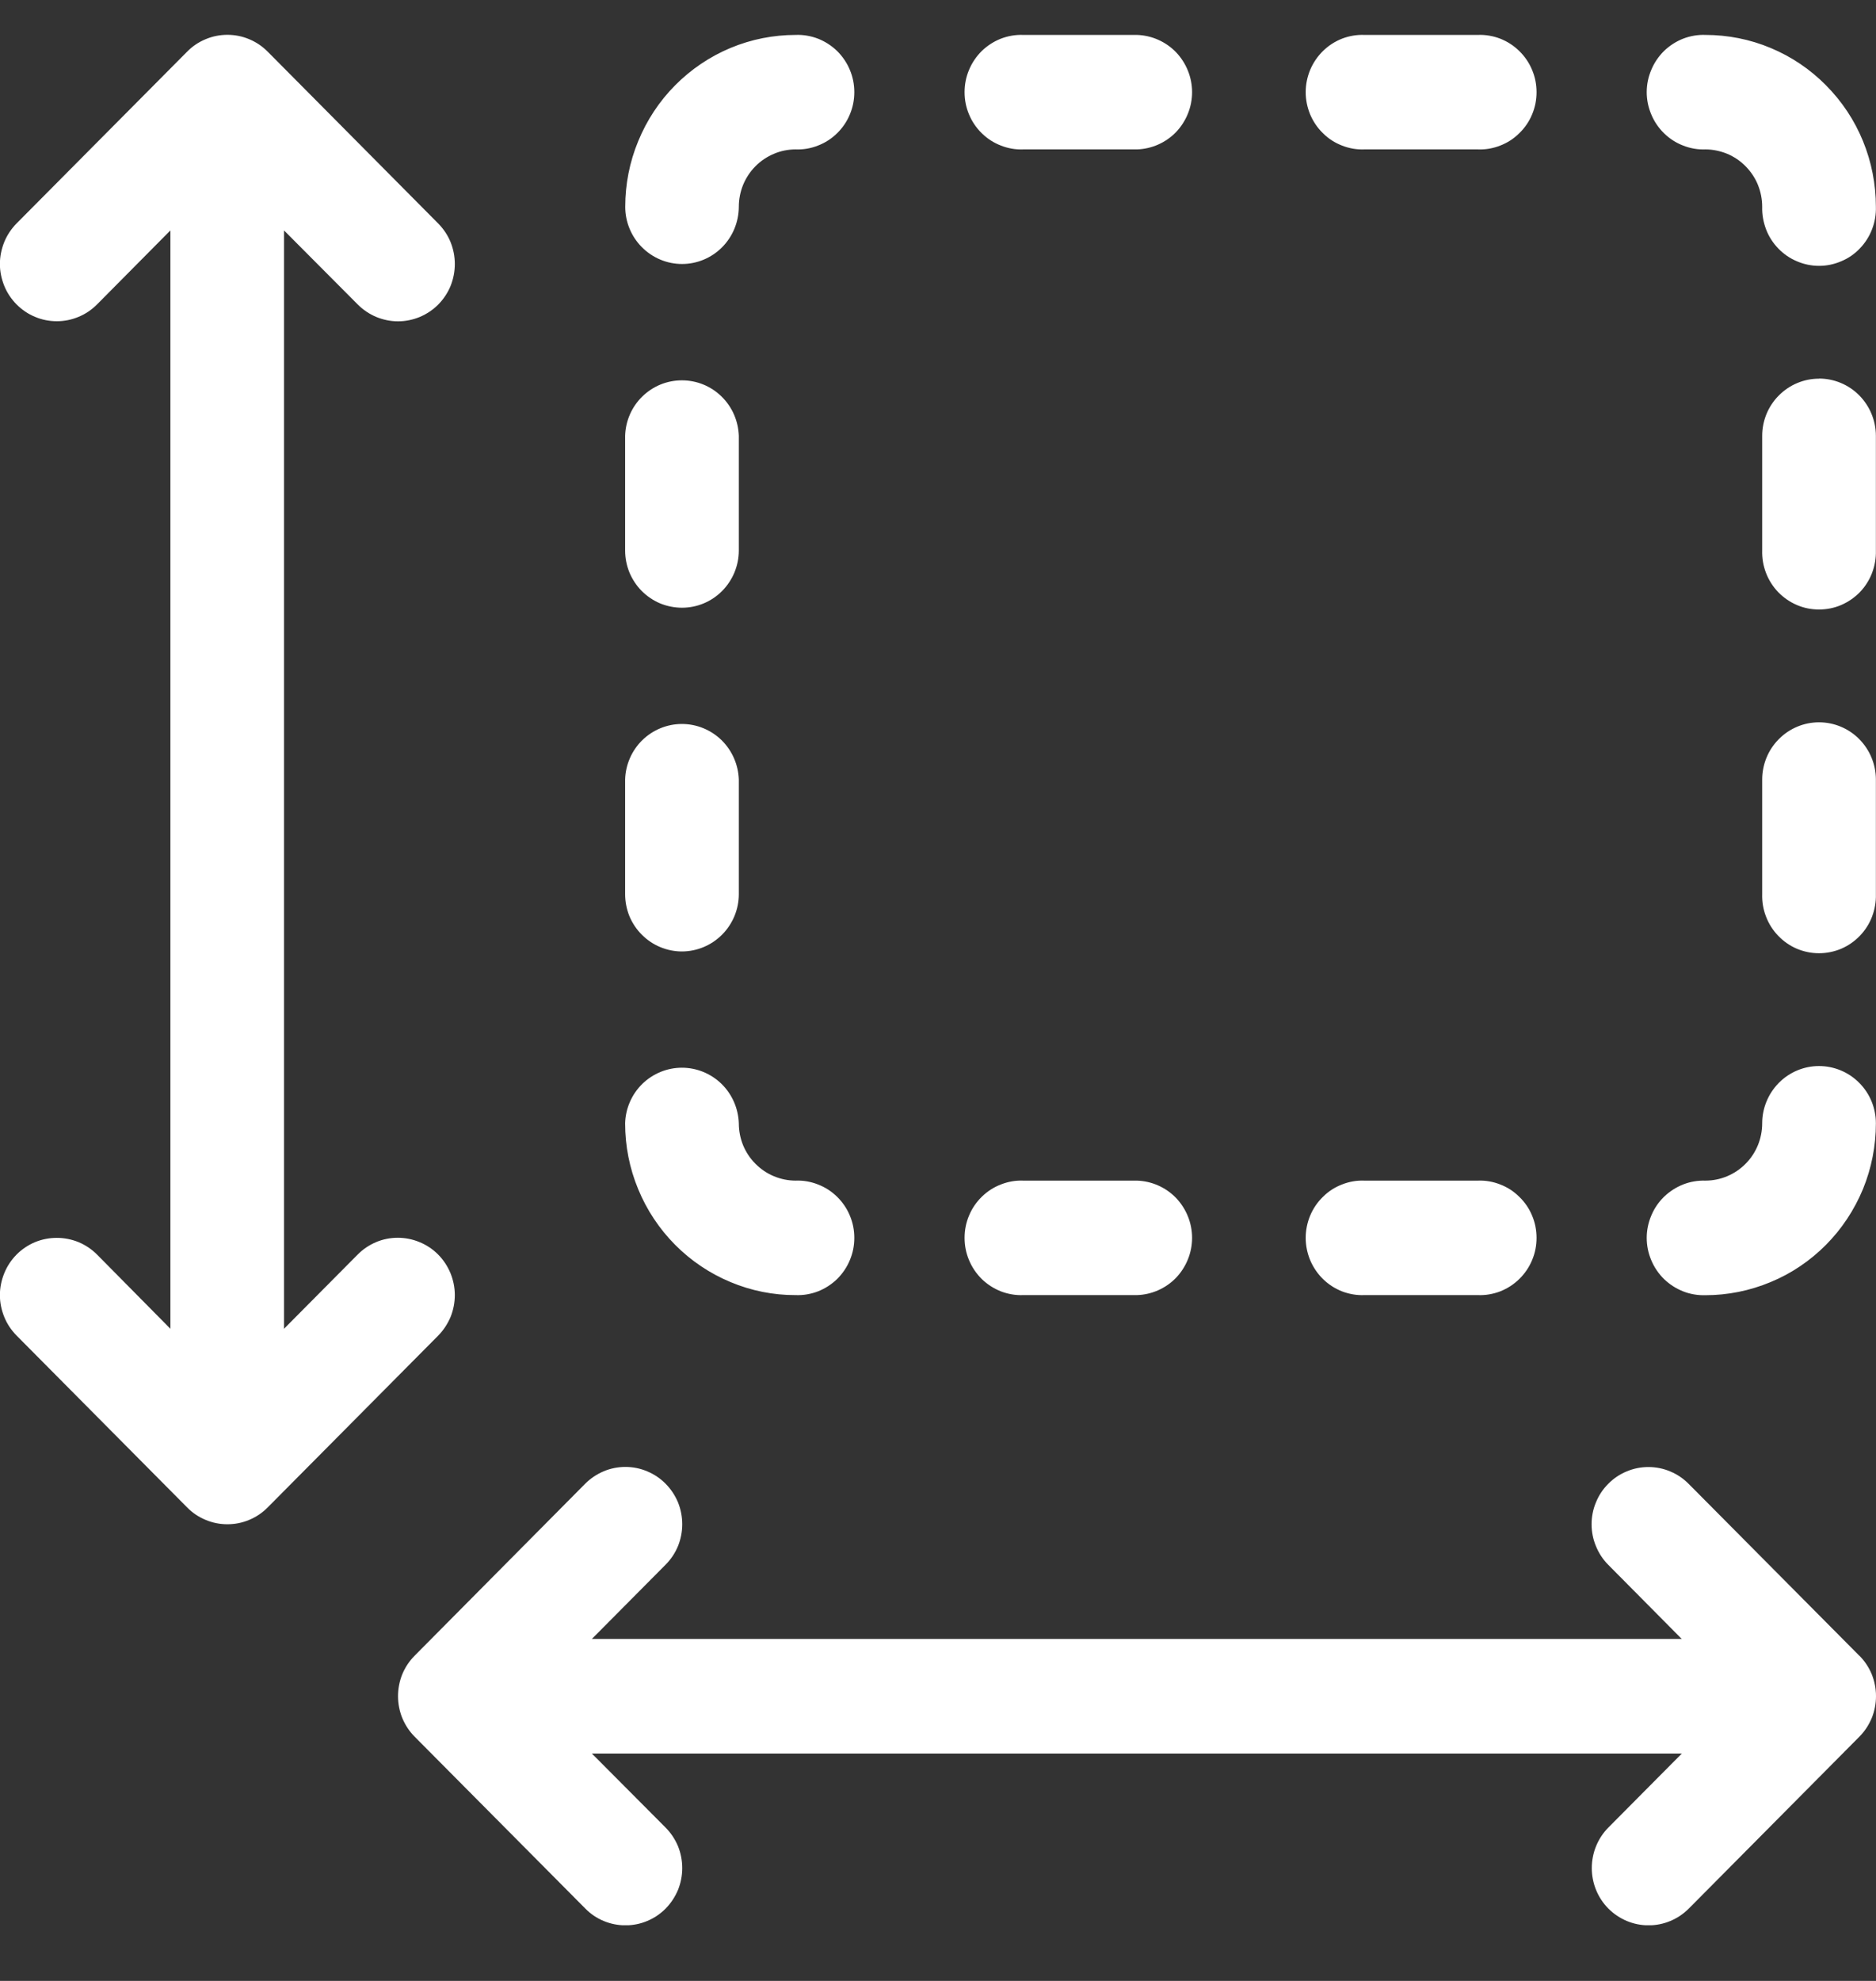 <svg width="18" height="19" viewBox="0 0 18 19" fill="none" xmlns="http://www.w3.org/2000/svg">
<rect x="0" y="0" width="18" height="19" fill="#333333" stroke="none"/>
<g clip-path="url(#clip0)">
<path d="M1.635 12.745V2.21L0.931 2.92C0.88 2.971 0.82 3.012 0.754 3.039C0.687 3.067 0.617 3.081 0.545 3.081C0.473 3.081 0.402 3.067 0.336 3.039C0.27 3.012 0.21 2.971 0.159 2.92C0.109 2.869 0.068 2.809 0.041 2.742C0.014 2.675 -0.001 2.604 -0.001 2.532C-0.001 2.46 0.014 2.388 0.041 2.321C0.068 2.255 0.109 2.194 0.159 2.143L1.796 0.495C1.846 0.444 1.907 0.403 1.973 0.376C2.039 0.348 2.11 0.334 2.182 0.334C2.254 0.334 2.325 0.348 2.391 0.376C2.457 0.403 2.517 0.444 2.568 0.495L4.205 2.144C4.255 2.195 4.296 2.255 4.323 2.322C4.35 2.389 4.364 2.46 4.364 2.532C4.364 2.604 4.35 2.676 4.323 2.743C4.296 2.809 4.255 2.87 4.205 2.921C4.154 2.972 4.094 3.012 4.028 3.04C3.962 3.067 3.891 3.082 3.819 3.082C3.747 3.082 3.676 3.067 3.61 3.04C3.544 3.012 3.484 2.972 3.433 2.921L2.725 2.21V12.745L3.431 12.034C3.481 11.983 3.542 11.942 3.608 11.914C3.674 11.886 3.745 11.872 3.817 11.872C3.888 11.872 3.959 11.886 4.026 11.914C4.092 11.941 4.152 11.981 4.203 12.032C4.254 12.083 4.294 12.144 4.322 12.211C4.349 12.277 4.364 12.349 4.364 12.421C4.364 12.493 4.35 12.565 4.323 12.632C4.295 12.698 4.255 12.759 4.205 12.81L2.568 14.459C2.517 14.51 2.457 14.551 2.391 14.578C2.325 14.606 2.254 14.62 2.182 14.62C2.11 14.62 2.039 14.606 1.973 14.578C1.907 14.551 1.846 14.51 1.796 14.459L0.159 12.81C0.109 12.759 0.068 12.699 0.041 12.632C0.014 12.566 -0.001 12.494 -0.001 12.422C-0.001 12.35 0.014 12.278 0.041 12.212C0.068 12.145 0.109 12.084 0.159 12.033C0.21 11.982 0.27 11.942 0.336 11.914C0.402 11.887 0.473 11.873 0.545 11.873C0.617 11.873 0.687 11.887 0.754 11.914C0.82 11.942 0.88 11.982 0.931 12.033L1.635 12.745ZM17.839 15.88L16.202 14.232C16.151 14.181 16.091 14.14 16.025 14.113C15.959 14.085 15.888 14.071 15.816 14.071C15.745 14.071 15.674 14.085 15.608 14.113C15.542 14.14 15.481 14.181 15.431 14.232C15.38 14.283 15.34 14.343 15.313 14.41C15.285 14.476 15.271 14.548 15.271 14.62C15.271 14.692 15.285 14.764 15.313 14.83C15.34 14.897 15.38 14.958 15.431 15.009L16.136 15.72H5.679L6.386 15.008C6.437 14.957 6.477 14.897 6.505 14.83C6.532 14.763 6.546 14.692 6.546 14.62C6.546 14.547 6.532 14.476 6.505 14.409C6.477 14.343 6.437 14.282 6.386 14.231C6.336 14.18 6.276 14.14 6.209 14.112C6.143 14.084 6.072 14.07 6.001 14.07C5.929 14.07 5.858 14.084 5.792 14.112C5.726 14.14 5.666 14.18 5.615 14.231L3.979 15.88C3.928 15.931 3.888 15.991 3.86 16.058C3.833 16.125 3.819 16.196 3.819 16.269C3.819 16.341 3.833 16.413 3.86 16.479C3.888 16.546 3.928 16.607 3.979 16.658L5.616 18.306C5.666 18.357 5.726 18.398 5.792 18.425C5.859 18.453 5.93 18.467 6.001 18.467C6.073 18.467 6.144 18.453 6.21 18.425C6.276 18.398 6.336 18.357 6.387 18.306C6.437 18.255 6.477 18.194 6.505 18.128C6.532 18.061 6.546 17.99 6.546 17.918C6.546 17.845 6.532 17.774 6.505 17.707C6.477 17.641 6.437 17.58 6.386 17.529L5.679 16.819H16.137L15.432 17.529C15.33 17.632 15.273 17.772 15.273 17.918C15.273 18.063 15.33 18.203 15.432 18.306C15.535 18.409 15.673 18.467 15.818 18.467C15.963 18.467 16.101 18.409 16.204 18.306L17.84 16.658C17.891 16.607 17.931 16.546 17.959 16.479C17.986 16.413 18 16.341 18 16.269C18 16.196 17.986 16.125 17.959 16.058C17.931 15.991 17.891 15.931 17.84 15.88L17.839 15.88ZM17.453 3.632C17.309 3.632 17.17 3.69 17.068 3.793C16.965 3.896 16.908 4.035 16.908 4.181V5.28C16.906 5.354 16.918 5.427 16.945 5.496C16.971 5.564 17.011 5.627 17.062 5.68C17.113 5.732 17.173 5.774 17.241 5.803C17.308 5.832 17.38 5.846 17.453 5.846C17.526 5.846 17.599 5.832 17.666 5.803C17.733 5.774 17.794 5.732 17.845 5.68C17.896 5.627 17.936 5.564 17.962 5.496C17.988 5.427 18.001 5.354 17.999 5.28V4.181C17.999 4.035 17.941 3.895 17.839 3.792C17.737 3.689 17.598 3.631 17.453 3.631V3.632ZM17.453 6.928C17.309 6.928 17.17 6.986 17.068 7.089C16.965 7.192 16.908 7.332 16.908 7.478V8.577C16.906 8.65 16.918 8.724 16.945 8.792C16.971 8.861 17.011 8.923 17.062 8.976C17.113 9.029 17.173 9.071 17.241 9.1C17.308 9.128 17.38 9.143 17.453 9.143C17.526 9.143 17.599 9.128 17.666 9.1C17.733 9.071 17.794 9.029 17.845 8.976C17.896 8.923 17.936 8.861 17.962 8.792C17.988 8.724 18.001 8.65 17.999 8.577V7.477C17.999 7.332 17.941 7.192 17.839 7.089C17.737 6.986 17.598 6.928 17.453 6.928ZM6.544 5.829C6.689 5.829 6.827 5.771 6.929 5.668C7.031 5.565 7.089 5.425 7.089 5.28V4.181C7.084 4.038 7.025 3.902 6.923 3.803C6.821 3.703 6.685 3.648 6.543 3.648C6.401 3.648 6.265 3.703 6.163 3.803C6.061 3.902 6.002 4.038 5.998 4.181V5.28C5.998 5.352 6.012 5.423 6.039 5.49C6.067 5.557 6.107 5.618 6.158 5.669C6.209 5.72 6.269 5.76 6.335 5.788C6.402 5.815 6.473 5.829 6.544 5.829ZM6.544 9.126C6.689 9.125 6.827 9.067 6.929 8.964C7.031 8.861 7.089 8.722 7.089 8.576V7.477C7.084 7.335 7.025 7.199 6.923 7.099C6.821 7 6.685 6.944 6.543 6.944C6.401 6.944 6.265 7 6.163 7.099C6.061 7.199 6.002 7.335 5.998 7.477V8.576C5.998 8.648 6.012 8.72 6.039 8.787C6.067 8.854 6.107 8.914 6.158 8.965C6.209 9.016 6.269 9.057 6.335 9.084C6.402 9.112 6.473 9.126 6.544 9.126ZM13.09 1.433H14.181C14.254 1.436 14.327 1.423 14.395 1.396C14.463 1.37 14.525 1.33 14.577 1.278C14.63 1.227 14.672 1.166 14.7 1.098C14.729 1.03 14.743 0.958 14.743 0.884C14.743 0.81 14.729 0.738 14.7 0.67C14.672 0.602 14.63 0.541 14.577 0.489C14.525 0.438 14.463 0.398 14.395 0.371C14.327 0.345 14.254 0.332 14.181 0.335H13.09C13.017 0.332 12.944 0.345 12.876 0.371C12.808 0.398 12.746 0.438 12.694 0.489C12.641 0.541 12.6 0.602 12.571 0.67C12.543 0.738 12.528 0.81 12.528 0.884C12.528 0.958 12.543 1.03 12.571 1.098C12.6 1.166 12.641 1.227 12.694 1.278C12.746 1.33 12.808 1.37 12.876 1.396C12.944 1.423 13.017 1.436 13.09 1.433ZM9.817 1.433H10.908C11.05 1.429 11.185 1.369 11.284 1.267C11.382 1.164 11.438 1.027 11.438 0.884C11.438 0.741 11.382 0.604 11.284 0.501C11.185 0.399 11.05 0.339 10.908 0.335H9.817C9.744 0.332 9.671 0.345 9.603 0.371C9.535 0.398 9.473 0.438 9.42 0.489C9.368 0.541 9.326 0.602 9.298 0.67C9.269 0.738 9.255 0.81 9.255 0.884C9.255 0.958 9.269 1.03 9.298 1.098C9.326 1.166 9.368 1.227 9.42 1.278C9.473 1.33 9.535 1.37 9.603 1.396C9.671 1.423 9.744 1.436 9.817 1.433H9.817ZM13.09 12.422H14.181C14.254 12.425 14.327 12.412 14.395 12.386C14.463 12.359 14.525 12.319 14.577 12.268C14.63 12.216 14.672 12.155 14.7 12.087C14.729 12.019 14.743 11.947 14.743 11.873C14.743 11.799 14.729 11.727 14.7 11.659C14.672 11.591 14.63 11.53 14.577 11.479C14.525 11.427 14.463 11.387 14.395 11.361C14.327 11.334 14.254 11.321 14.181 11.324H13.09C13.017 11.321 12.944 11.334 12.876 11.361C12.808 11.387 12.746 11.427 12.694 11.479C12.641 11.53 12.6 11.591 12.571 11.659C12.543 11.727 12.528 11.799 12.528 11.873C12.528 11.947 12.543 12.019 12.571 12.087C12.6 12.155 12.641 12.216 12.694 12.268C12.746 12.319 12.808 12.359 12.876 12.386C12.944 12.412 13.017 12.425 13.09 12.422ZM9.817 12.422H10.908C11.05 12.418 11.185 12.358 11.284 12.256C11.382 12.153 11.438 12.016 11.438 11.873C11.438 11.73 11.382 11.593 11.284 11.49C11.185 11.388 11.05 11.328 10.908 11.324H9.817C9.744 11.321 9.671 11.334 9.603 11.361C9.535 11.387 9.473 11.427 9.42 11.479C9.368 11.53 9.326 11.591 9.298 11.659C9.269 11.727 9.255 11.799 9.255 11.873C9.255 11.947 9.269 12.019 9.298 12.087C9.326 12.155 9.368 12.216 9.42 12.268C9.473 12.319 9.535 12.359 9.603 12.386C9.671 12.412 9.744 12.425 9.817 12.422H9.817ZM16.363 0.335C16.29 0.332 16.217 0.345 16.149 0.371C16.081 0.398 16.019 0.438 15.966 0.489C15.914 0.541 15.872 0.602 15.844 0.67C15.815 0.738 15.8 0.81 15.8 0.884C15.8 0.958 15.815 1.03 15.844 1.098C15.872 1.166 15.914 1.227 15.966 1.278C16.019 1.33 16.081 1.37 16.149 1.396C16.217 1.423 16.29 1.436 16.363 1.433C16.434 1.433 16.505 1.448 16.572 1.475C16.638 1.503 16.698 1.543 16.749 1.595C16.799 1.646 16.84 1.706 16.867 1.773C16.894 1.84 16.908 1.911 16.908 1.984C16.906 2.057 16.919 2.13 16.945 2.199C16.971 2.268 17.011 2.33 17.062 2.383C17.113 2.436 17.174 2.478 17.241 2.506C17.308 2.535 17.381 2.55 17.454 2.55C17.527 2.55 17.599 2.535 17.666 2.506C17.734 2.478 17.795 2.436 17.845 2.383C17.896 2.33 17.936 2.268 17.962 2.199C17.989 2.13 18.001 2.057 17.999 1.984C17.999 1.767 17.957 1.553 17.875 1.353C17.793 1.152 17.672 0.971 17.52 0.818C17.368 0.664 17.188 0.543 16.989 0.46C16.791 0.377 16.578 0.335 16.363 0.335ZM7.635 12.422C7.708 12.425 7.781 12.412 7.849 12.386C7.917 12.359 7.979 12.319 8.032 12.268C8.084 12.216 8.126 12.155 8.154 12.087C8.183 12.019 8.197 11.947 8.197 11.873C8.197 11.799 8.183 11.727 8.154 11.659C8.126 11.591 8.084 11.53 8.032 11.479C7.979 11.427 7.917 11.387 7.849 11.361C7.781 11.334 7.708 11.321 7.635 11.324C7.564 11.324 7.493 11.31 7.426 11.282C7.36 11.255 7.3 11.214 7.249 11.163C7.198 11.112 7.158 11.052 7.13 10.985C7.103 10.918 7.089 10.847 7.089 10.774C7.084 10.632 7.025 10.496 6.923 10.396C6.821 10.297 6.685 10.241 6.543 10.241C6.401 10.241 6.265 10.297 6.163 10.396C6.061 10.496 6.002 10.632 5.998 10.774C5.998 10.991 6.04 11.205 6.123 11.405C6.205 11.605 6.326 11.787 6.478 11.94C6.63 12.093 6.81 12.214 7.009 12.297C7.207 12.38 7.42 12.423 7.635 12.422ZM17.453 10.225C17.309 10.225 17.17 10.283 17.068 10.386C16.966 10.489 16.908 10.629 16.908 10.774C16.908 10.92 16.851 11.06 16.748 11.163C16.646 11.266 16.507 11.324 16.363 11.324C16.29 11.322 16.217 11.334 16.149 11.361C16.081 11.388 16.019 11.428 15.966 11.479C15.914 11.53 15.872 11.591 15.844 11.659C15.815 11.727 15.8 11.8 15.8 11.873C15.8 11.947 15.815 12.02 15.844 12.088C15.872 12.155 15.914 12.217 15.966 12.268C16.019 12.319 16.081 12.359 16.149 12.386C16.217 12.413 16.29 12.425 16.363 12.423C16.578 12.423 16.79 12.38 16.989 12.297C17.188 12.215 17.368 12.093 17.52 11.94C17.672 11.787 17.792 11.605 17.875 11.405C17.957 11.205 17.999 10.991 17.999 10.774C17.999 10.629 17.942 10.489 17.839 10.386C17.737 10.283 17.598 10.225 17.453 10.225ZM6.544 2.532C6.689 2.532 6.827 2.474 6.929 2.371C7.031 2.268 7.088 2.129 7.089 1.984C7.089 1.911 7.103 1.84 7.13 1.773C7.158 1.706 7.198 1.645 7.249 1.594C7.299 1.543 7.36 1.503 7.426 1.475C7.492 1.447 7.563 1.433 7.635 1.433C7.708 1.436 7.781 1.423 7.849 1.396C7.917 1.37 7.979 1.33 8.032 1.278C8.084 1.227 8.126 1.166 8.154 1.098C8.183 1.03 8.197 0.958 8.197 0.884C8.197 0.81 8.183 0.738 8.154 0.67C8.126 0.602 8.084 0.541 8.032 0.489C7.979 0.438 7.917 0.398 7.849 0.371C7.781 0.345 7.708 0.332 7.635 0.335C7.42 0.335 7.208 0.377 7.009 0.46C6.81 0.543 6.63 0.665 6.478 0.818C6.326 0.971 6.206 1.153 6.124 1.353C6.041 1.553 5.999 1.767 5.999 1.984C5.999 2.129 6.057 2.269 6.159 2.371C6.261 2.474 6.4 2.532 6.544 2.532Z" fill="white"/>
</g>
<defs>
<clipPath id="clip0">
<rect y="0.333" width="18" height="18.133" fill="white"/>
</clipPath>
</defs>
</svg>
